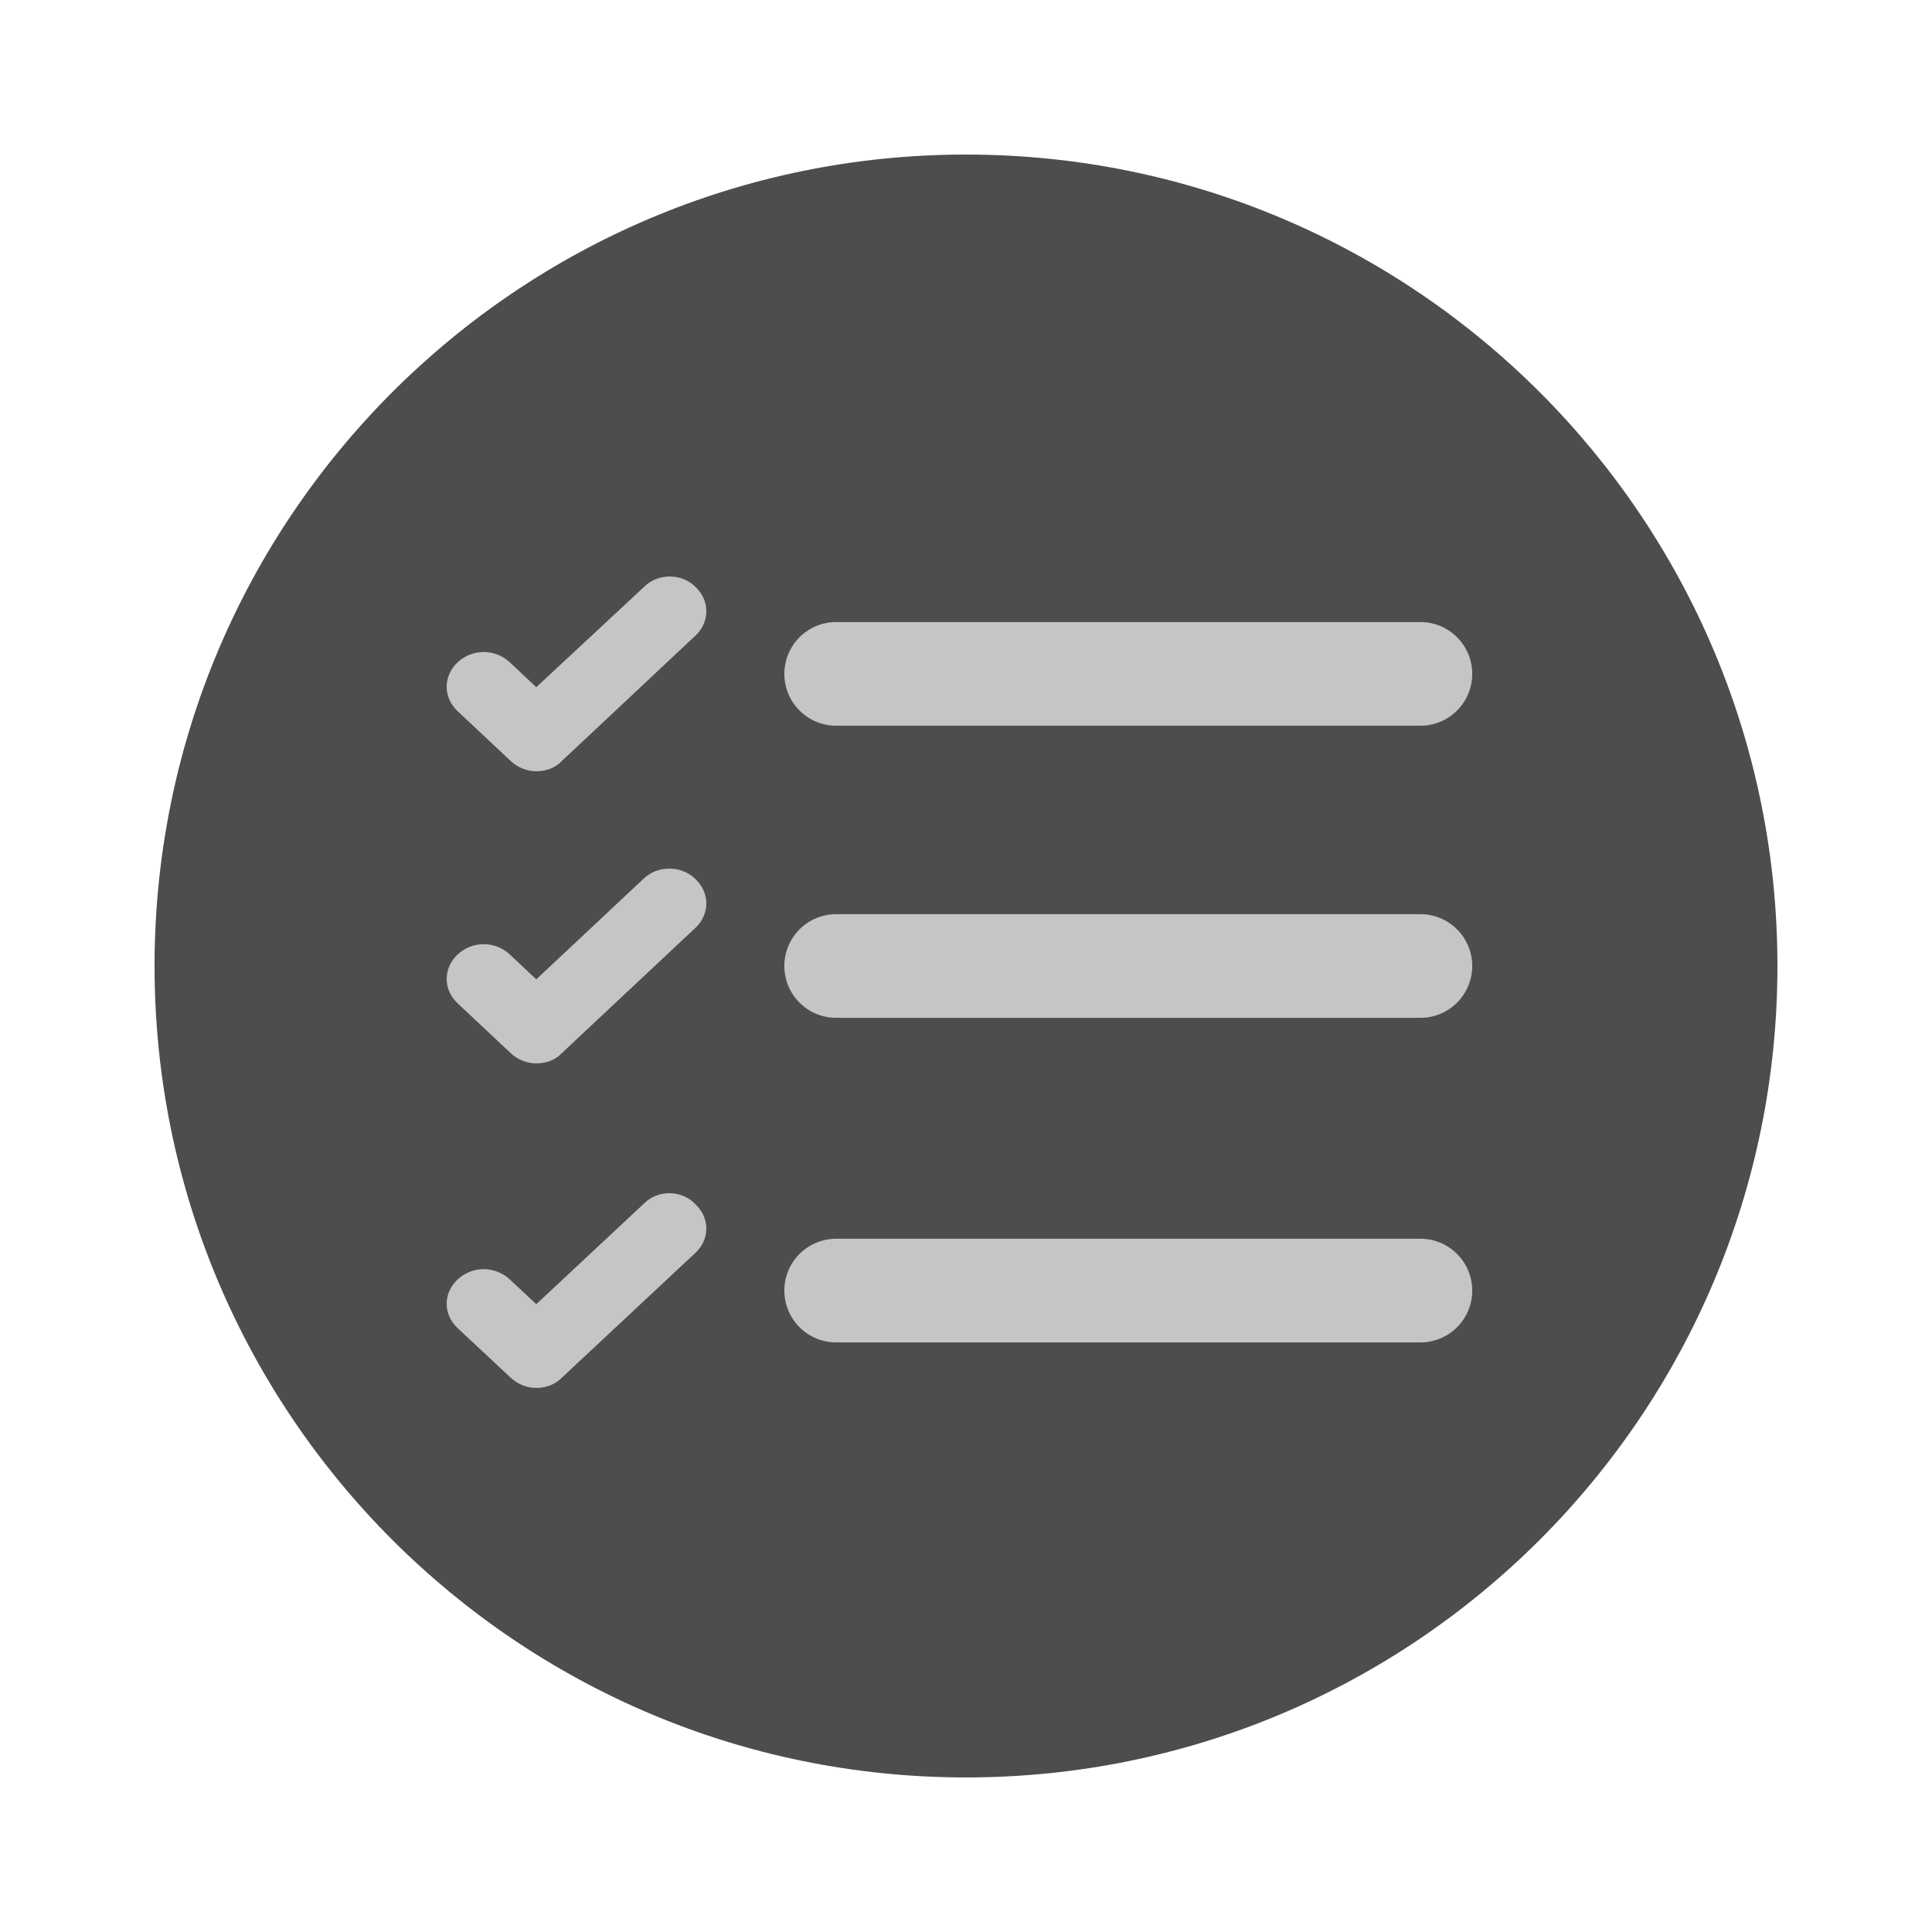 <svg width="50" height="50" viewBox="0 0 50 50" fill="none" xmlns="http://www.w3.org/2000/svg">
<path d="M25 46C36.598 46 46 36.598 46 25C46 13.402 36.598 4 25 4C13.402 4 4 13.402 4 25C4 36.598 13.402 46 25 46Z" fill="#4D4D4D"/>
<path d="M16.671 15.186L13.879 17.784L13.193 17.14C12.814 16.785 12.223 16.785 11.844 17.14C11.465 17.495 11.465 18.05 11.844 18.406L13.216 19.694C13.406 19.871 13.642 19.96 13.879 19.96C14.139 19.96 14.376 19.871 14.541 19.694L17.996 16.452C18.375 16.097 18.375 15.542 17.996 15.186C17.641 14.831 17.026 14.831 16.671 15.186Z" fill="#C5C5C4"/>
<path d="M16.671 22.727L13.879 25.345L13.193 24.702C12.814 24.347 12.223 24.347 11.844 24.702C11.465 25.057 11.465 25.612 11.844 25.967L13.216 27.254C13.406 27.431 13.642 27.52 13.879 27.52C14.139 27.52 14.376 27.431 14.541 27.254L17.996 24.014C18.375 23.659 18.375 23.104 17.996 22.749C17.641 22.394 17.026 22.394 16.671 22.727Z" fill="#C5C5C4"/>
<path d="M16.671 31.143L13.879 33.752L13.193 33.111C12.814 32.757 12.223 32.757 11.844 33.111C11.465 33.465 11.465 34.018 11.844 34.372L13.216 35.654C13.406 35.831 13.642 35.92 13.879 35.92C14.116 35.92 14.376 35.831 14.541 35.654L17.996 32.425C18.375 32.072 18.375 31.519 17.996 31.165C17.641 30.789 17.026 30.789 16.671 31.143Z" fill="#C5C5C4"/>
<path d="M21.64 17.44H36.76" stroke="#C5C5C4" stroke-width="2.683" stroke-miterlimit="10" stroke-linecap="round"/>
<path d="M21.64 25H36.76" stroke="#C5C5C4" stroke-width="2.683" stroke-miterlimit="10" stroke-linecap="round"/>
<path d="M21.64 33.4H36.76" stroke="#C5C5C4" stroke-width="2.683" stroke-miterlimit="10" stroke-linecap="round"/>
</svg>
